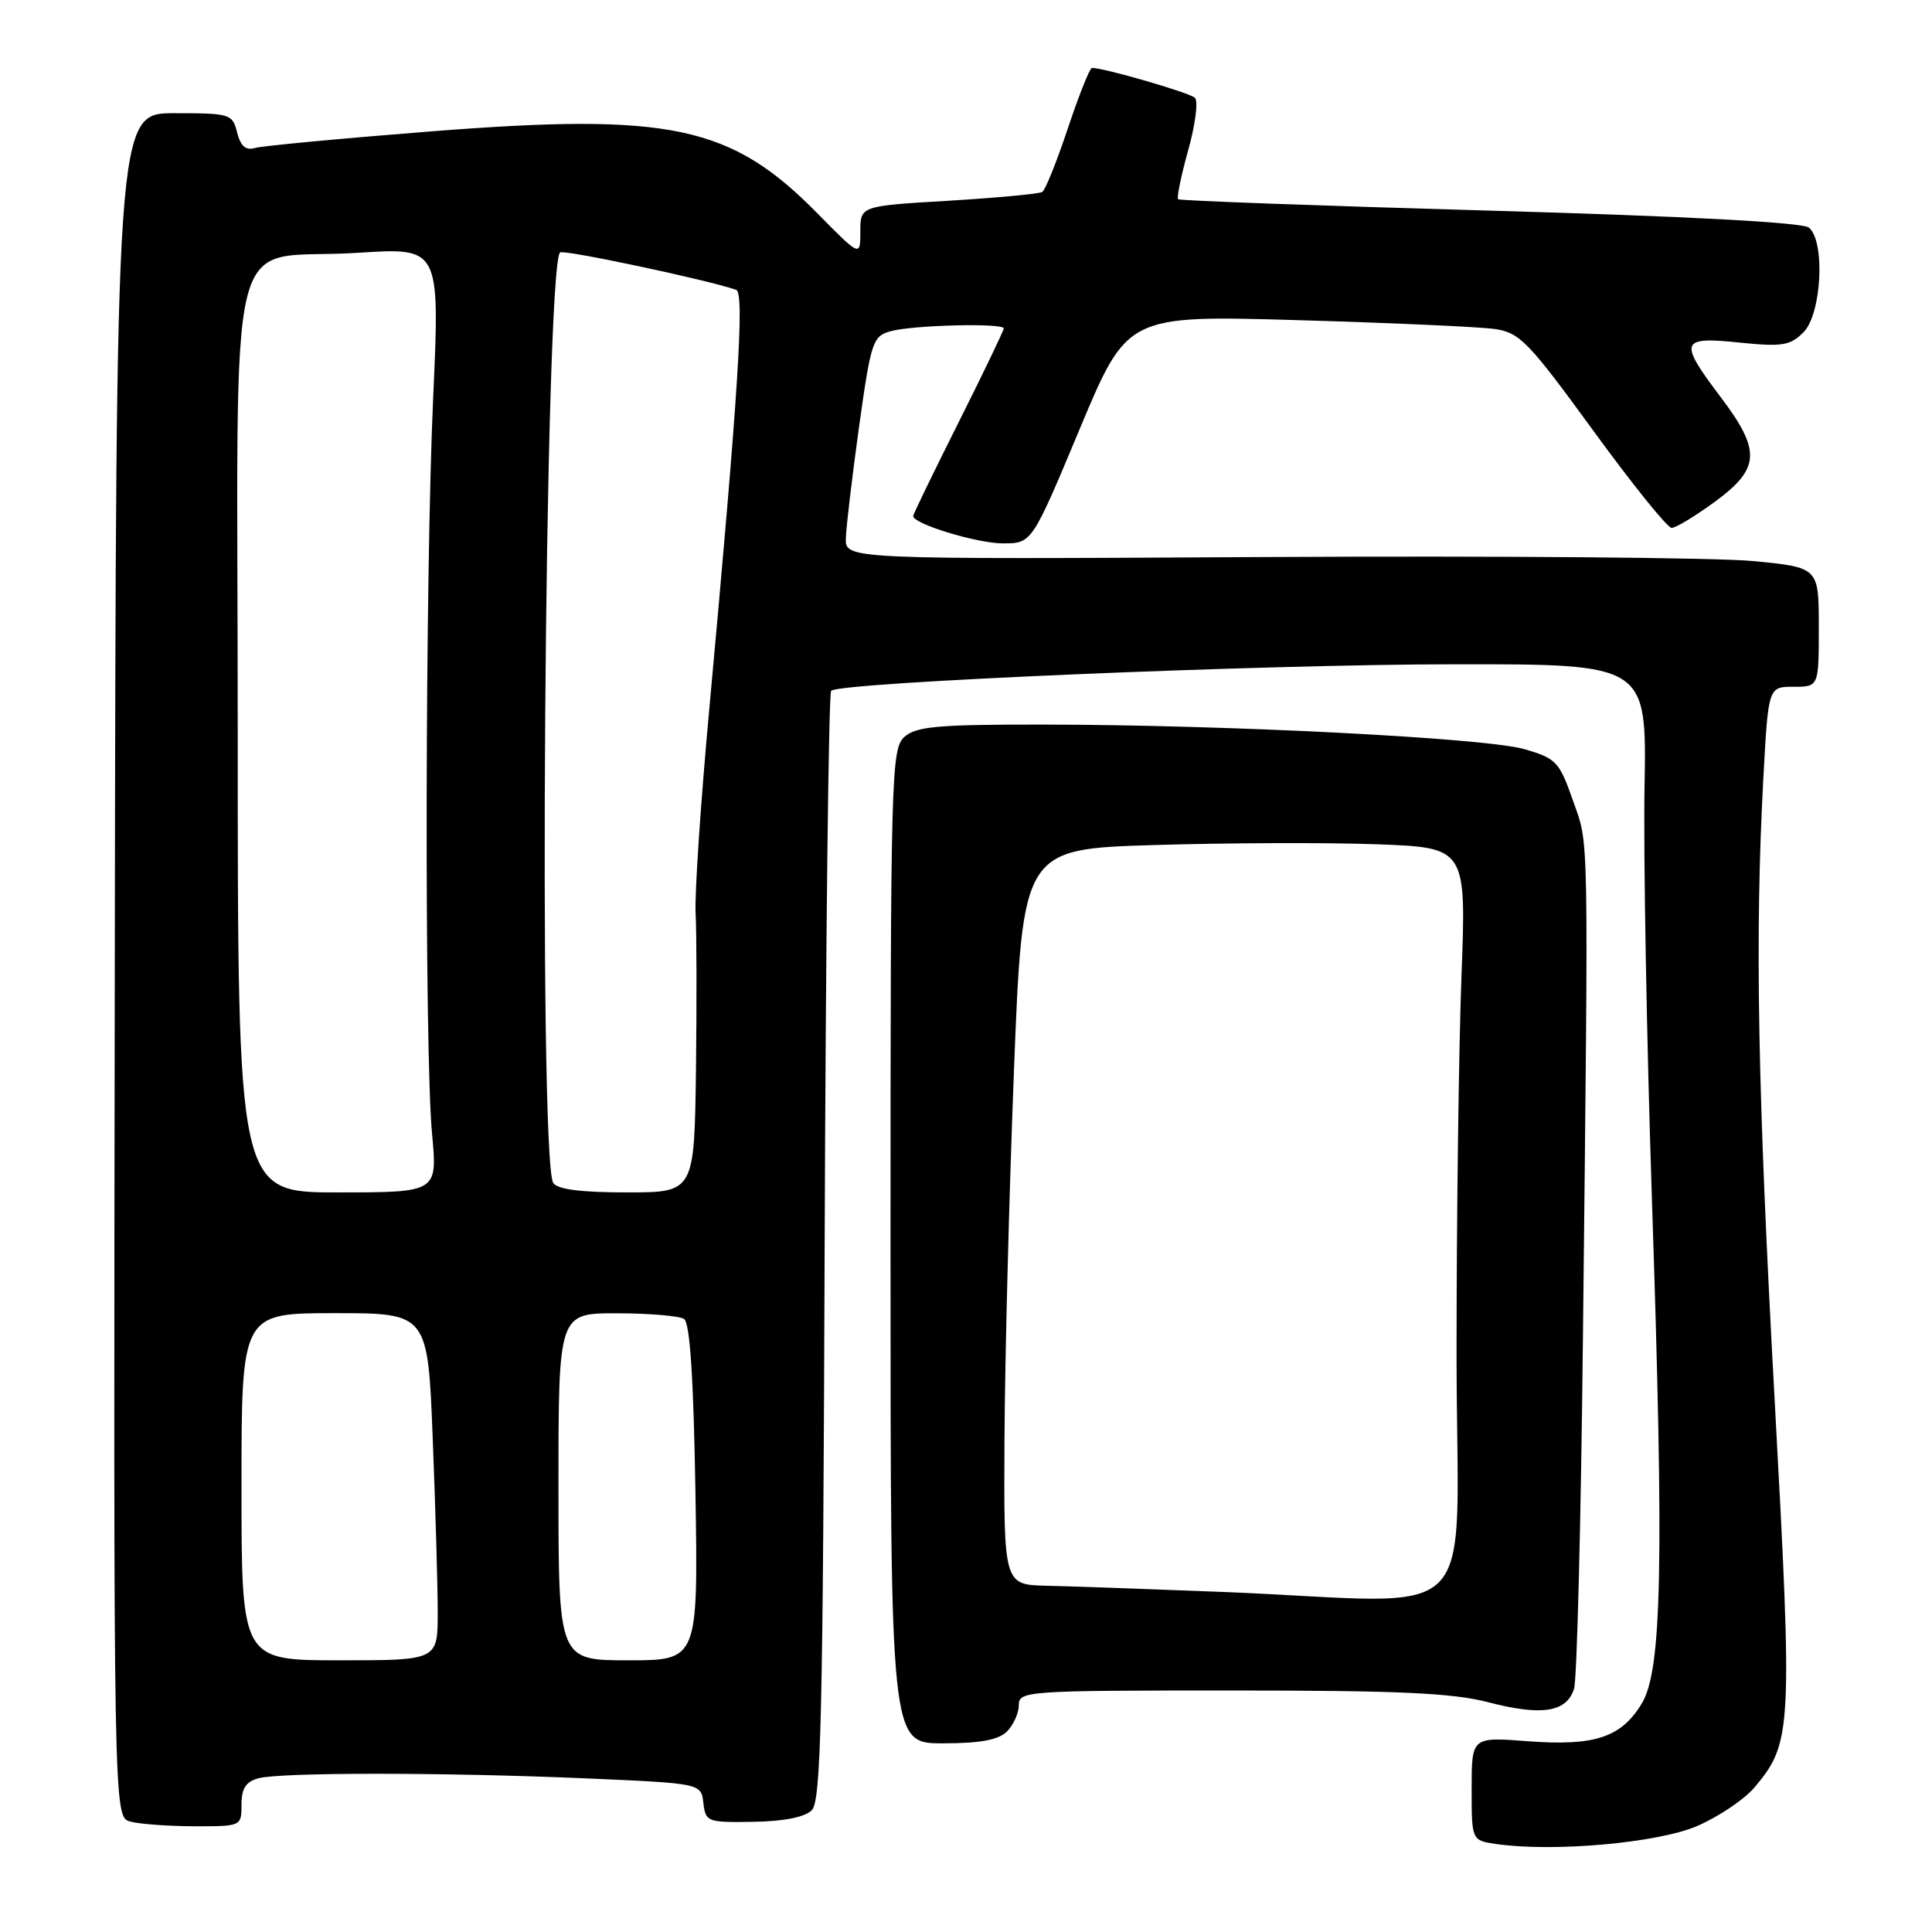 <?xml version="1.0" encoding="UTF-8" standalone="no"?>
<!DOCTYPE svg PUBLIC "-//W3C//DTD SVG 1.1//EN" "http://www.w3.org/Graphics/SVG/1.1/DTD/svg11.dtd" >
<svg xmlns="http://www.w3.org/2000/svg" xmlns:xlink="http://www.w3.org/1999/xlink" version="1.1" viewBox="0 0 256 256">
 <g >
 <path fill="currentColor"
d=" M 224.88 241.96 C 227.72 240.73 231.15 238.42 232.50 236.82 C 237.45 230.93 237.54 229.23 235.16 185.69 C 232.89 144.25 232.52 124.19 233.65 103.16 C 234.31 91.00 234.31 91.00 237.65 91.00 C 241.00 91.00 241.00 91.00 241.00 83.09 C 241.00 75.18 241.00 75.18 232.25 74.34 C 227.44 73.88 198.41 73.64 167.75 73.81 C 112.00 74.12 112.00 74.12 112.08 71.31 C 112.13 69.77 112.92 63.12 113.83 56.54 C 115.41 45.27 115.64 44.55 118.00 43.89 C 120.95 43.07 133.00 42.77 133.00 43.52 C 133.00 43.80 130.30 49.42 127.00 56.00 C 123.70 62.58 121.00 68.15 121.00 68.38 C 121.00 69.42 129.46 72.00 132.89 72.00 C 136.73 72.00 136.73 72.00 143.05 56.88 C 149.37 41.77 149.37 41.77 171.93 42.42 C 184.34 42.78 196.12 43.31 198.10 43.60 C 201.37 44.08 202.55 45.30 211.10 57.04 C 216.27 64.14 220.95 69.96 221.50 69.95 C 222.05 69.95 224.64 68.38 227.25 66.47 C 233.24 62.07 233.37 59.73 228.00 52.62 C 222.40 45.20 222.61 44.58 230.47 45.39 C 236.16 45.97 237.20 45.80 238.97 44.03 C 241.38 41.62 241.88 31.97 239.69 30.16 C 238.86 29.47 223.67 28.66 197.44 27.91 C 174.93 27.27 156.32 26.59 156.11 26.40 C 155.90 26.21 156.50 23.29 157.44 19.91 C 158.39 16.53 158.79 13.41 158.33 12.96 C 157.63 12.28 146.32 9.00 144.69 9.00 C 144.40 9.00 142.97 12.60 141.50 16.99 C 140.04 21.38 138.51 25.19 138.10 25.44 C 137.69 25.69 132.10 26.21 125.68 26.60 C 114.00 27.29 114.00 27.29 114.00 30.67 C 114.00 34.05 114.00 34.05 108.25 28.21 C 96.84 16.63 88.82 14.93 57.24 17.40 C 45.28 18.34 34.73 19.33 33.78 19.61 C 32.57 19.97 31.88 19.37 31.42 17.56 C 30.81 15.09 30.51 15.00 23.08 15.00 C 15.37 15.00 15.37 15.00 15.21 127.89 C 15.04 240.78 15.04 240.78 17.27 241.37 C 18.50 241.70 22.31 241.98 25.75 241.99 C 31.97 242.00 32.00 241.99 32.00 239.12 C 32.00 236.97 32.58 236.08 34.25 235.63 C 37.24 234.83 59.02 234.84 77.79 235.65 C 92.90 236.31 92.90 236.31 93.20 238.90 C 93.49 241.41 93.73 241.50 99.81 241.40 C 103.87 241.34 106.65 240.78 107.57 239.86 C 108.80 238.63 109.05 227.42 109.27 165.28 C 109.41 125.06 109.80 91.87 110.13 91.53 C 111.26 90.41 167.14 88.03 192.85 88.02 C 218.20 88.00 218.20 88.00 217.91 104.25 C 217.75 113.19 218.19 137.82 218.89 159.00 C 220.50 207.29 220.22 221.29 217.55 225.71 C 214.83 230.22 211.32 231.39 202.45 230.72 C 195.00 230.15 195.00 230.15 195.00 237.01 C 195.00 243.87 195.00 243.87 198.25 244.34 C 205.83 245.44 219.67 244.20 224.88 241.96 Z  M 133.43 229.43 C 134.29 228.56 135.00 226.99 135.00 225.93 C 135.00 224.07 136.01 224.00 163.11 224.00 C 185.39 224.00 192.46 224.32 197.26 225.57 C 204.32 227.40 207.59 226.88 208.57 223.77 C 208.96 222.55 209.49 201.51 209.75 177.02 C 210.49 108.32 210.56 112.17 208.41 106.04 C 206.62 100.93 206.21 100.49 202.00 99.27 C 196.88 97.78 162.52 96.03 138.08 96.01 C 124.19 96.00 121.38 96.26 119.83 97.65 C 118.09 99.23 118.00 102.64 118.00 165.15 C 118.00 231.00 118.00 231.00 124.93 231.00 C 129.89 231.00 132.30 230.55 133.43 229.43 Z  M 32.00 197.00 C 32.00 174.00 32.00 174.00 44.34 174.00 C 56.69 174.00 56.69 174.00 57.34 190.66 C 57.70 199.82 58.00 210.17 58.00 213.66 C 58.00 220.00 58.00 220.00 45.00 220.00 C 32.00 220.00 32.00 220.00 32.00 197.00 Z  M 74.00 197.00 C 74.00 174.00 74.00 174.00 81.75 174.02 C 86.01 174.02 90.01 174.36 90.64 174.77 C 91.42 175.27 91.90 182.56 92.15 197.75 C 92.51 220.00 92.51 220.00 83.26 220.00 C 74.00 220.00 74.00 220.00 74.00 197.00 Z  M 31.50 97.26 C 31.50 26.72 29.52 34.66 47.40 33.50 C 58.29 32.79 58.29 32.79 57.40 52.64 C 56.32 76.45 56.23 139.37 57.25 150.25 C 57.97 158.00 57.97 158.00 44.74 158.00 C 31.50 158.00 31.50 158.00 31.50 97.26 Z  M 73.31 156.75 C 71.31 153.66 72.17 35.49 74.21 33.45 C 74.64 33.02 94.01 37.14 97.55 38.41 C 98.68 38.81 97.83 52.09 93.98 94.00 C 92.84 106.38 92.03 118.53 92.17 121.00 C 92.31 123.47 92.33 132.81 92.22 141.75 C 92.00 158.00 92.00 158.00 83.06 158.00 C 77.00 158.00 73.86 157.60 73.31 156.75 Z  M 162.00 210.94 C 152.38 210.56 141.91 210.19 138.75 210.12 C 133.00 210.00 133.00 210.00 133.10 190.75 C 133.15 180.16 133.72 158.22 134.35 142.00 C 135.50 112.50 135.50 112.50 153.00 111.97 C 162.62 111.68 175.86 111.63 182.40 111.87 C 194.30 112.31 194.30 112.31 193.65 129.40 C 193.30 138.81 193.00 161.24 193.00 179.25 C 193.00 216.61 197.16 212.35 162.00 210.94 Z "/>
</g>
</svg>